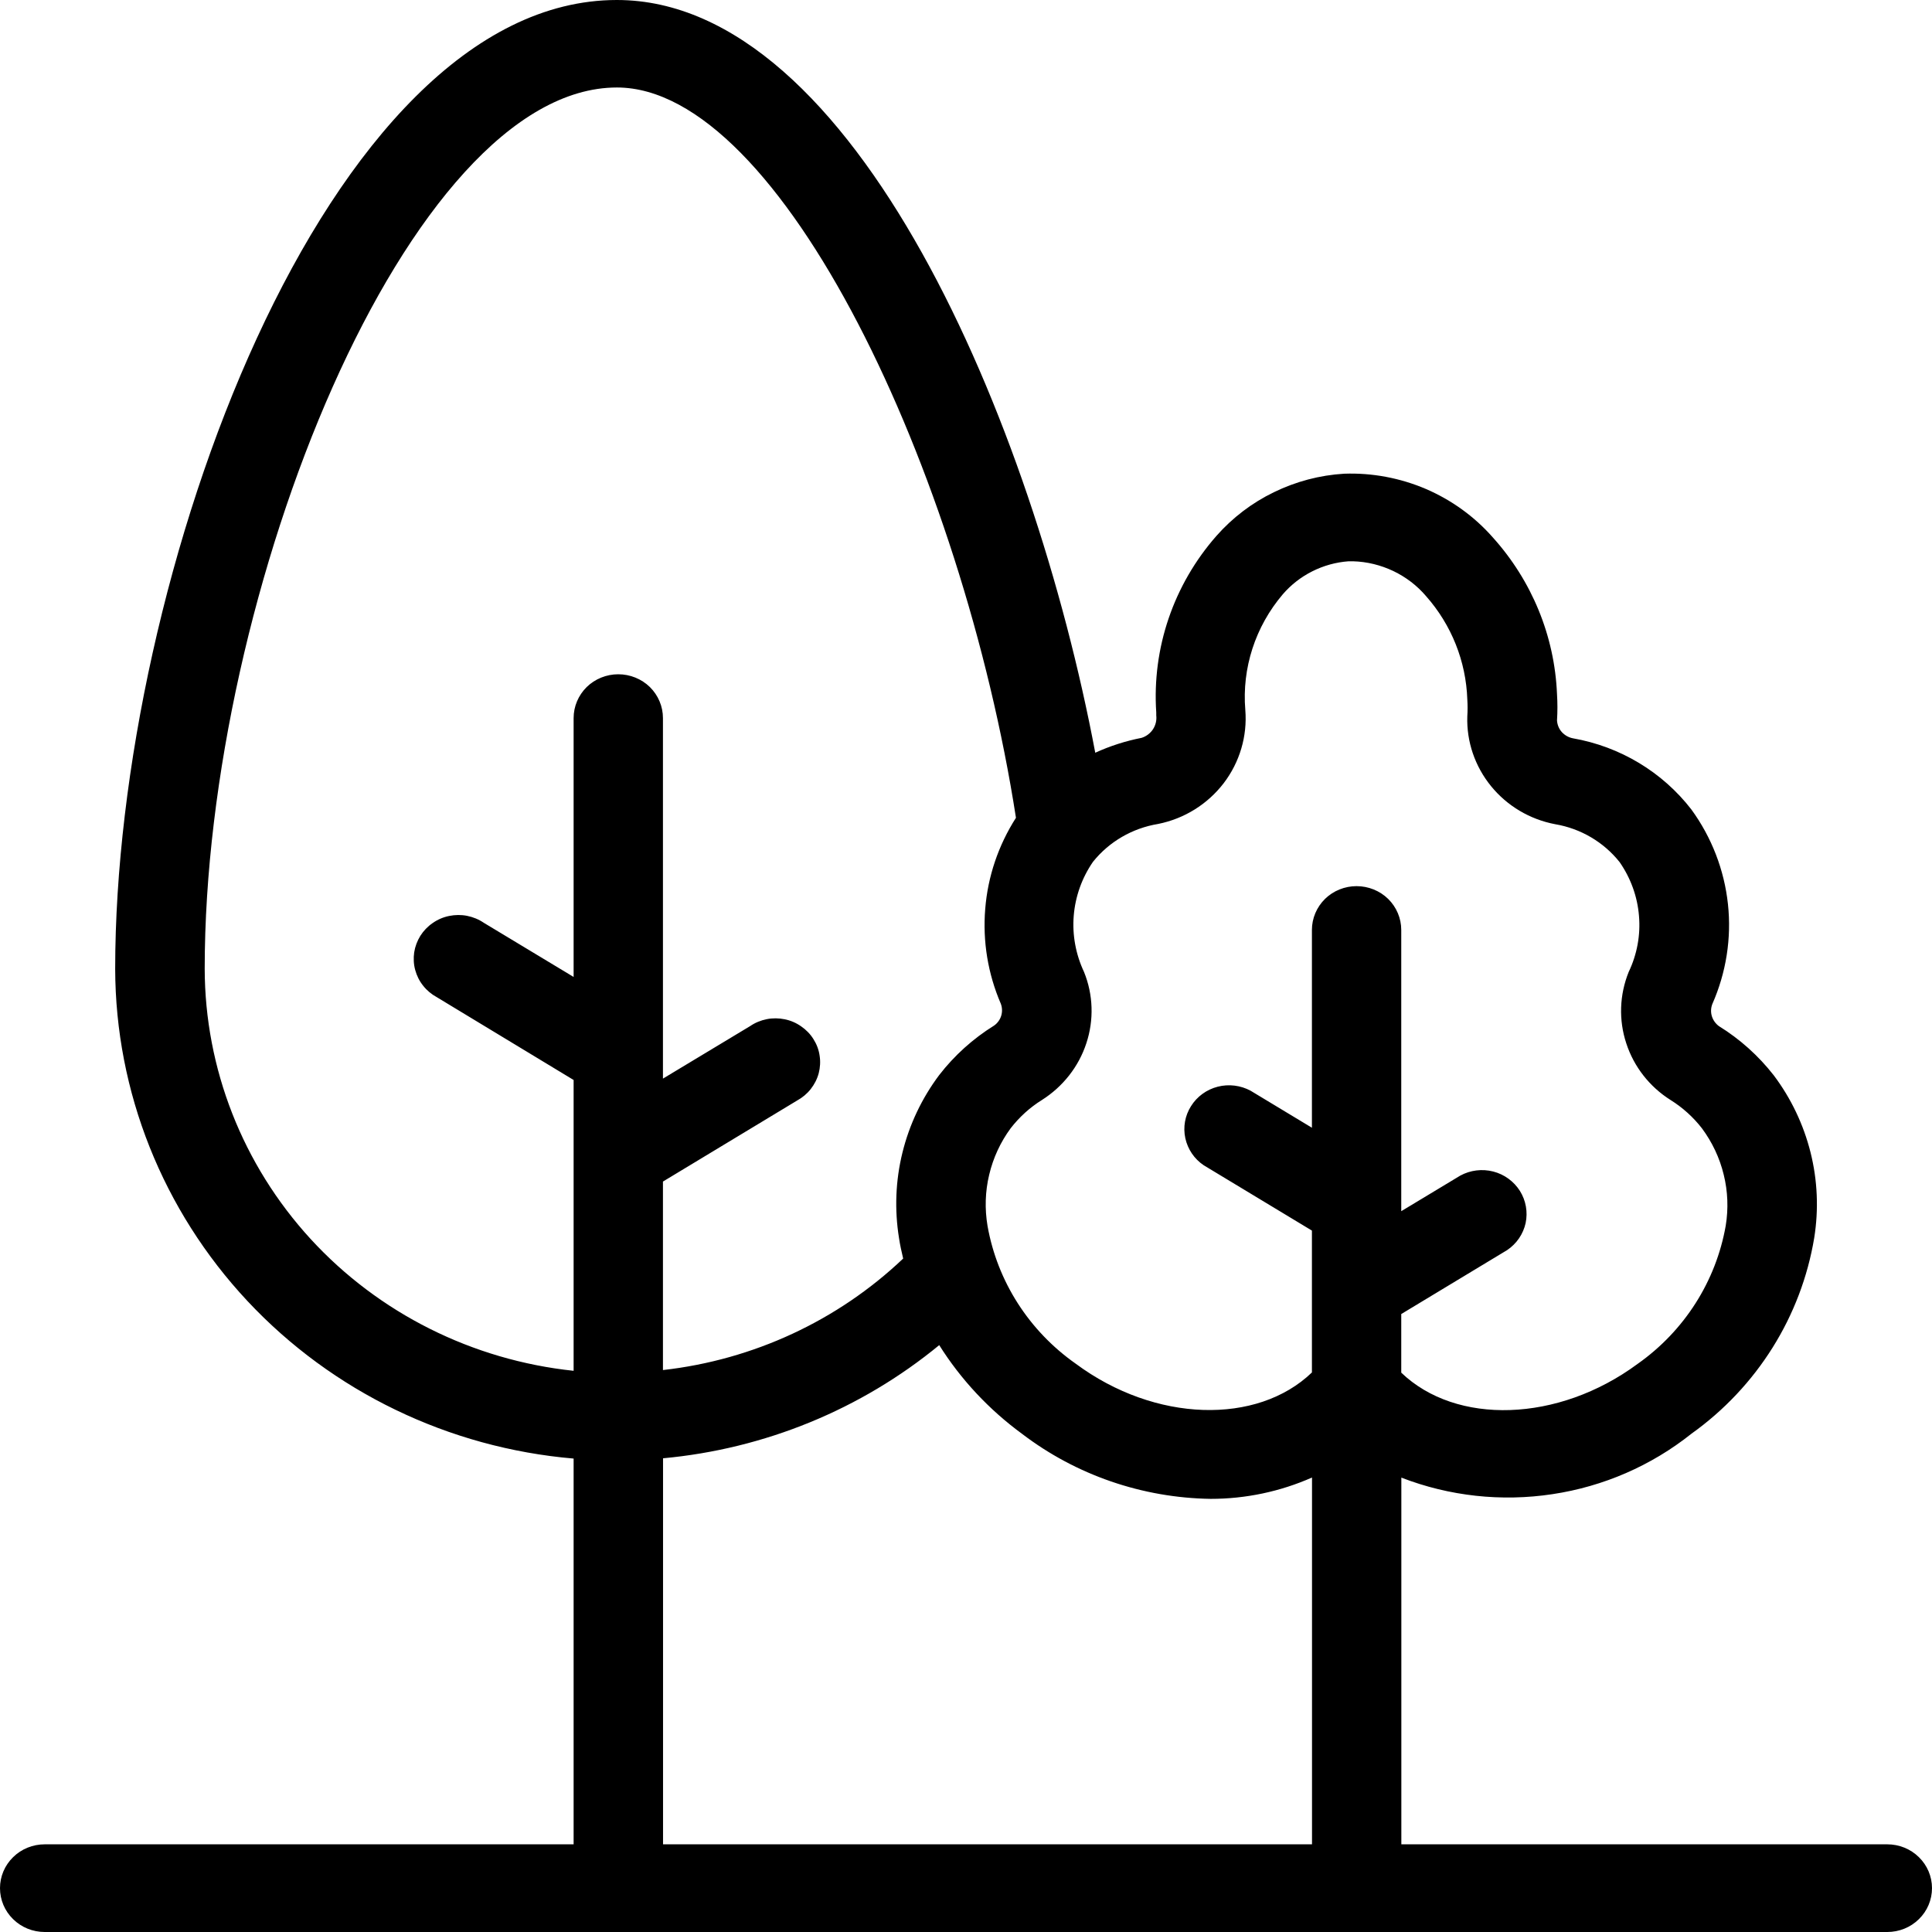 <svg width="21" height="21" viewBox="0 0 21 21" fill="none" xmlns="http://www.w3.org/2000/svg">
<path d="M20.514 20.047H15.232V16.061C15.753 16.263 16.32 16.325 16.874 16.241C17.428 16.158 17.95 15.931 18.385 15.584C19.099 15.074 19.578 14.309 19.72 13.454C19.769 13.146 19.756 12.831 19.68 12.527C19.604 12.224 19.468 11.938 19.279 11.687C19.114 11.476 18.913 11.295 18.683 11.153C18.647 11.126 18.62 11.088 18.607 11.045C18.594 11.002 18.596 10.956 18.612 10.914C18.763 10.572 18.822 10.197 18.782 9.827C18.742 9.456 18.605 9.101 18.384 8.798C18.069 8.391 17.61 8.115 17.097 8.025C17.05 8.016 17.008 7.992 16.976 7.957C16.945 7.922 16.927 7.878 16.924 7.831C16.93 7.736 16.93 7.64 16.924 7.545C16.898 6.914 16.651 6.312 16.224 5.839C16.025 5.613 15.776 5.434 15.497 5.314C15.217 5.195 14.914 5.138 14.61 5.149C14.344 5.165 14.085 5.234 13.847 5.35C13.609 5.465 13.397 5.627 13.223 5.824C12.756 6.355 12.521 7.045 12.568 7.745V7.776C12.574 7.828 12.562 7.881 12.533 7.926C12.504 7.97 12.46 8.004 12.409 8.02C12.236 8.054 12.066 8.108 11.905 8.182C11.23 4.598 9.288 0 6.705 0C3.542 0 1.252 6.29 1.252 10.531C1.255 11.868 1.768 13.156 2.69 14.142C3.612 15.127 4.877 15.738 6.235 15.854V20.047H0.486C0.357 20.047 0.233 20.097 0.142 20.187C0.051 20.276 0 20.397 0 20.523C0 20.65 0.051 20.771 0.142 20.86C0.233 20.95 0.357 21 0.486 21H20.514C20.643 21 20.767 20.95 20.858 20.86C20.949 20.771 21 20.65 21 20.523C21 20.397 20.949 20.276 20.858 20.187C20.767 20.097 20.643 20.047 20.514 20.047ZM11.326 11.956C11.554 11.811 11.725 11.594 11.808 11.34C11.892 11.087 11.883 10.812 11.783 10.565C11.693 10.374 11.654 10.163 11.671 9.954C11.688 9.744 11.76 9.542 11.88 9.368C12.055 9.149 12.308 9.002 12.588 8.956C12.873 8.899 13.126 8.741 13.301 8.513C13.475 8.285 13.559 8.002 13.536 7.717C13.498 7.262 13.645 6.81 13.944 6.459C14.033 6.356 14.142 6.271 14.264 6.21C14.387 6.148 14.521 6.111 14.658 6.101H14.707C14.859 6.105 15.008 6.142 15.145 6.207C15.281 6.272 15.403 6.365 15.5 6.479C15.777 6.792 15.935 7.188 15.949 7.602C15.953 7.663 15.953 7.725 15.949 7.787C15.94 8.061 16.032 8.33 16.207 8.545C16.382 8.76 16.629 8.907 16.905 8.959C17.182 9.006 17.431 9.153 17.604 9.37C17.725 9.544 17.798 9.745 17.815 9.955C17.833 10.164 17.794 10.375 17.703 10.565C17.603 10.813 17.593 11.087 17.677 11.341C17.76 11.595 17.93 11.813 18.159 11.957C18.29 12.039 18.405 12.143 18.499 12.264C18.611 12.415 18.692 12.586 18.736 12.768C18.781 12.949 18.788 13.138 18.758 13.322C18.652 13.927 18.308 14.467 17.8 14.825C16.935 15.464 15.826 15.492 15.231 14.92V14.283L16.382 13.588C16.485 13.519 16.557 13.413 16.583 13.294C16.608 13.174 16.586 13.049 16.521 12.945C16.455 12.841 16.352 12.765 16.231 12.734C16.11 12.703 15.982 12.719 15.873 12.778L15.231 13.165V10.108C15.231 9.982 15.18 9.861 15.089 9.771C14.998 9.682 14.874 9.632 14.745 9.632C14.617 9.632 14.493 9.682 14.402 9.771C14.311 9.861 14.26 9.982 14.26 10.108V12.258L13.594 11.856C13.485 11.797 13.356 11.781 13.236 11.812C13.115 11.843 13.011 11.919 12.946 12.023C12.88 12.127 12.858 12.252 12.884 12.372C12.91 12.491 12.981 12.597 13.084 12.666L14.26 13.376V14.918C13.666 15.49 12.556 15.464 11.693 14.823C11.185 14.466 10.841 13.929 10.734 13.325C10.703 13.141 10.708 12.952 10.752 12.769C10.795 12.587 10.874 12.415 10.986 12.263C11.08 12.142 11.195 12.037 11.326 11.956ZM2.225 10.529C2.225 6.436 4.441 0.951 6.706 0.951C8.488 0.951 10.46 5.135 11.043 8.889C10.852 9.188 10.737 9.527 10.709 9.879C10.68 10.231 10.738 10.584 10.878 10.909C10.894 10.951 10.896 10.997 10.883 11.04C10.87 11.083 10.843 11.121 10.806 11.147C10.576 11.29 10.374 11.472 10.209 11.685C10.02 11.937 9.884 12.224 9.809 12.529C9.734 12.833 9.722 13.149 9.772 13.458C9.783 13.533 9.8 13.607 9.817 13.68C9.106 14.355 8.189 14.781 7.206 14.892V12.843L8.663 11.963C8.721 11.931 8.772 11.889 8.812 11.838C8.852 11.787 8.882 11.729 8.899 11.666C8.915 11.604 8.919 11.539 8.909 11.475C8.9 11.411 8.877 11.35 8.842 11.295C8.808 11.24 8.762 11.193 8.708 11.156C8.654 11.118 8.594 11.092 8.529 11.079C8.465 11.066 8.398 11.065 8.334 11.078C8.269 11.091 8.208 11.116 8.154 11.153L7.206 11.724V7.805C7.206 7.679 7.155 7.558 7.064 7.468C6.973 7.379 6.849 7.329 6.72 7.329C6.592 7.329 6.468 7.379 6.377 7.468C6.286 7.558 6.235 7.679 6.235 7.805V10.619L5.258 10.03C5.204 9.993 5.142 9.968 5.078 9.955C5.013 9.942 4.947 9.943 4.882 9.956C4.818 9.969 4.757 9.995 4.703 10.033C4.649 10.07 4.604 10.117 4.569 10.172C4.535 10.227 4.512 10.288 4.502 10.352C4.493 10.416 4.496 10.481 4.513 10.543C4.53 10.606 4.559 10.664 4.6 10.715C4.64 10.766 4.691 10.808 4.748 10.839L6.235 11.739V14.9C5.135 14.784 4.117 14.274 3.377 13.468C2.637 12.661 2.227 11.614 2.225 10.529ZM7.207 15.851C8.311 15.749 9.358 15.321 10.209 14.621C10.444 14.995 10.75 15.322 11.109 15.585C11.696 16.033 12.416 16.281 13.16 16.292C13.54 16.292 13.915 16.213 14.261 16.06V20.047H7.207V15.851Z" fill="black"/>
</svg>
